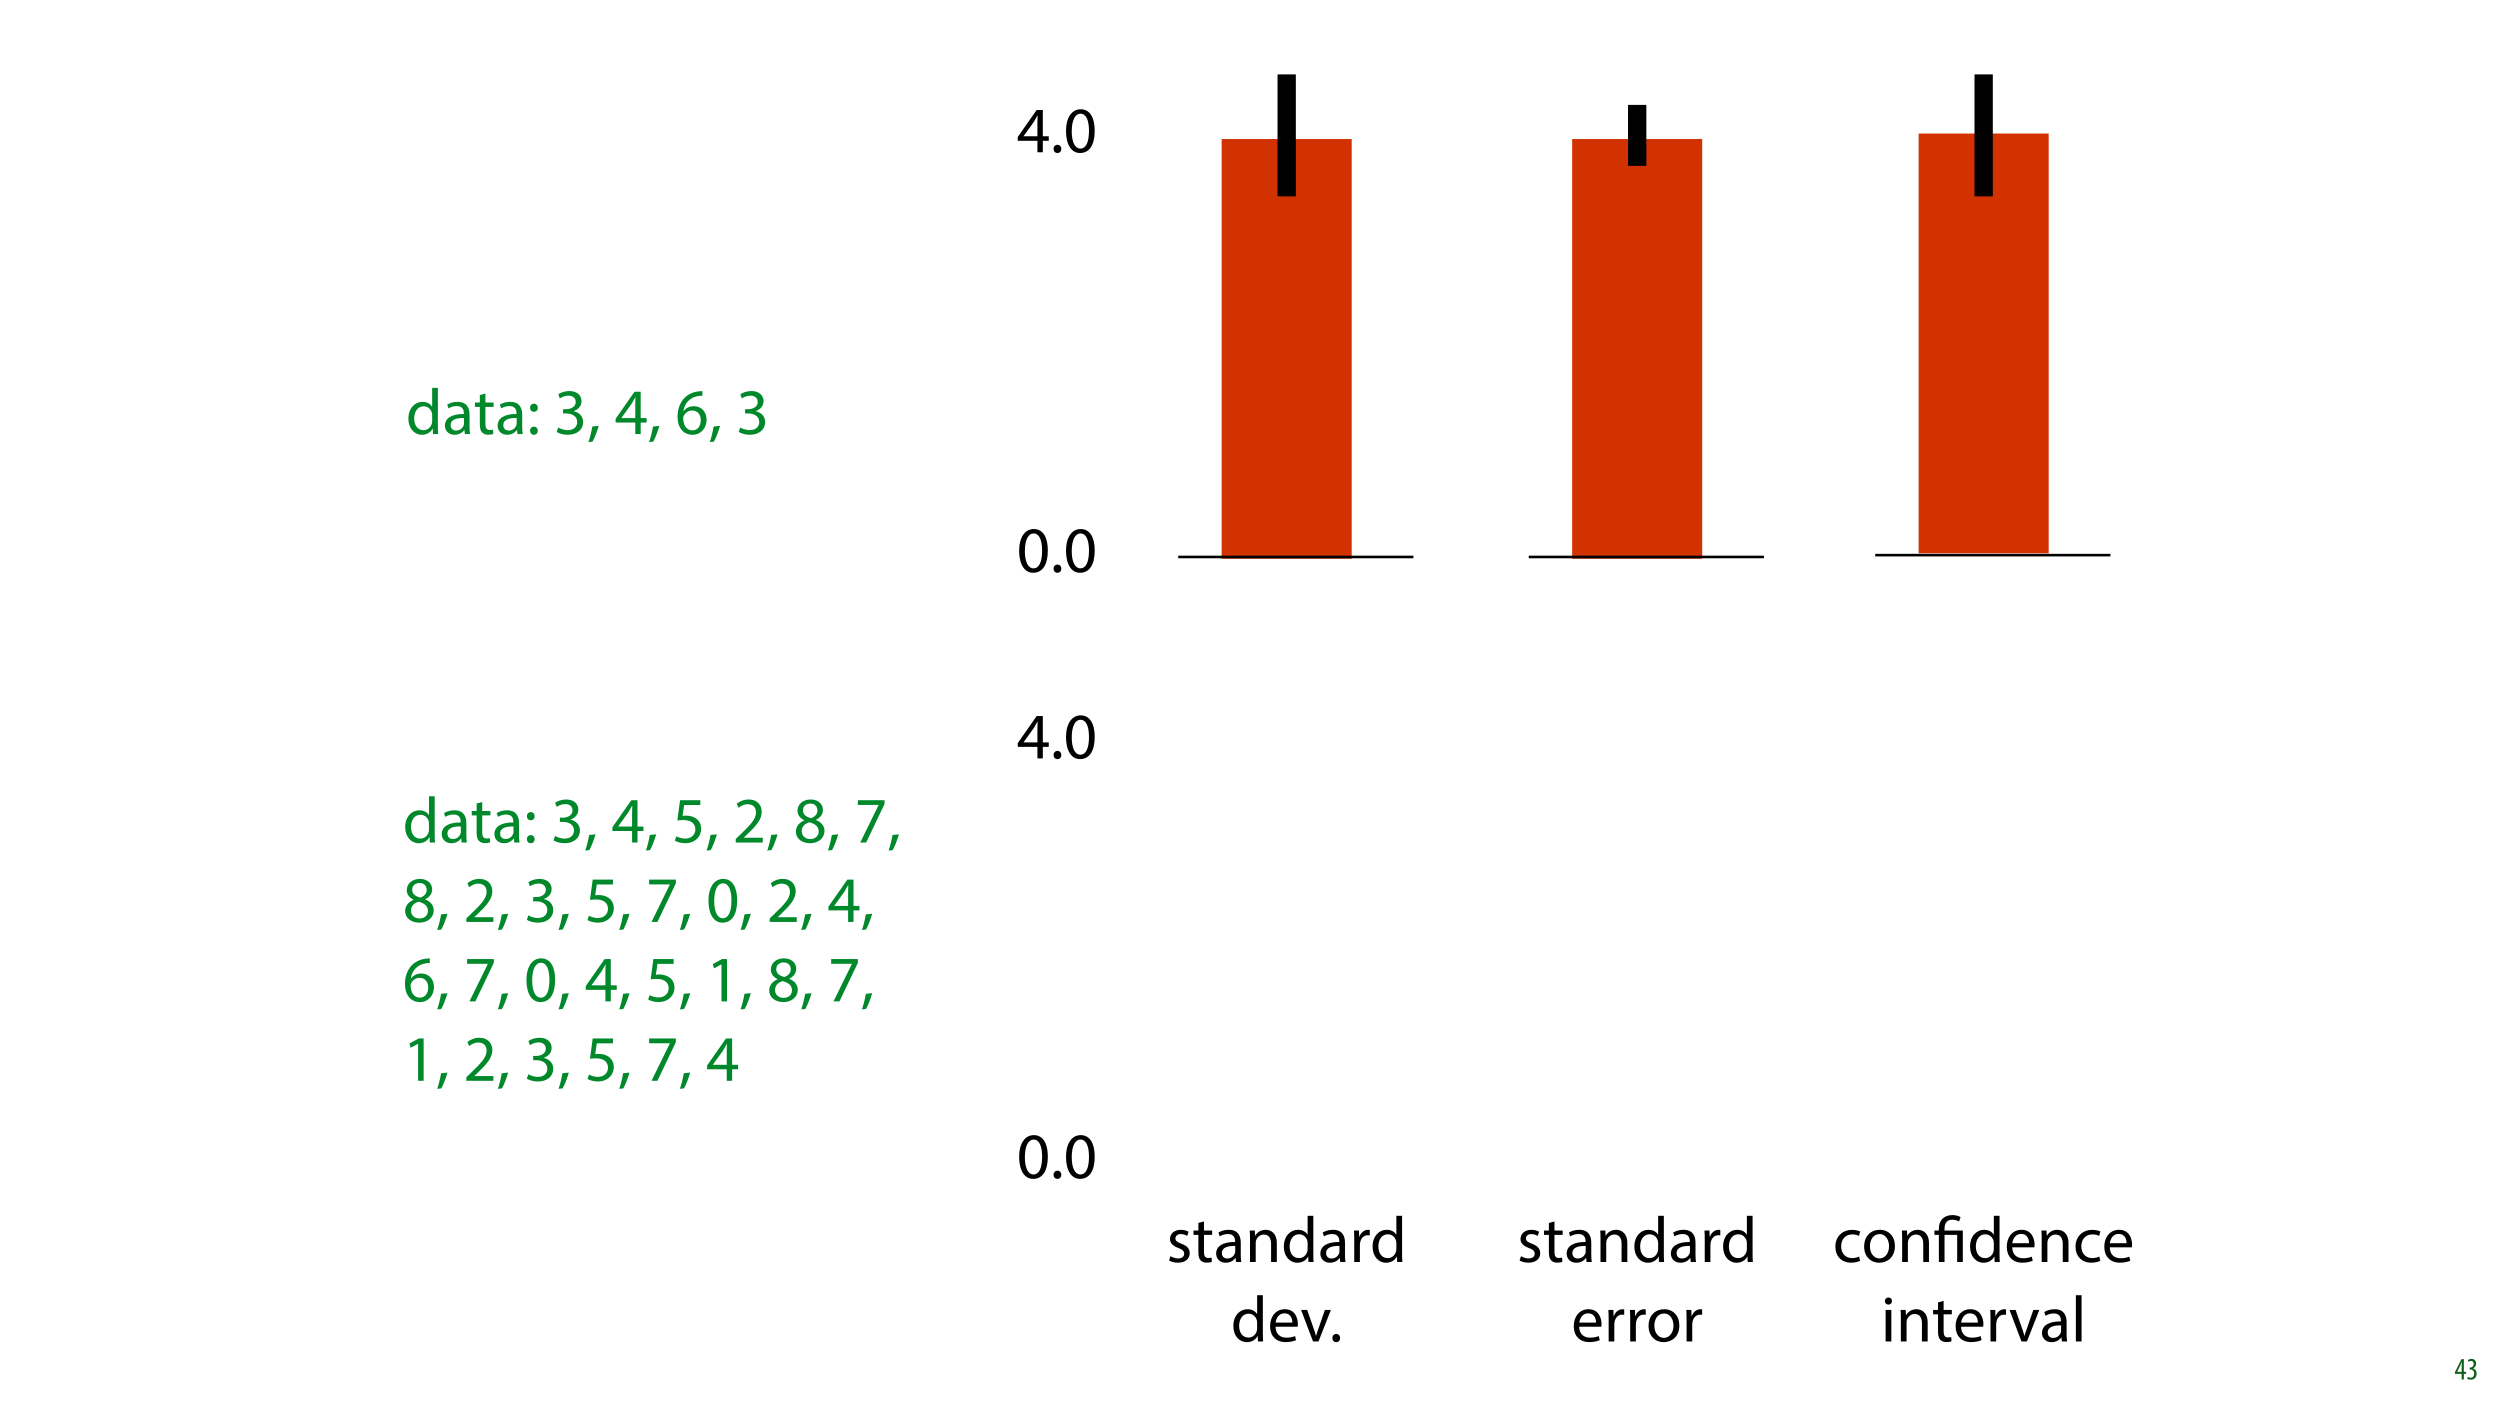 <?xml version="1.0" encoding="UTF-8"?>
<svg xmlns="http://www.w3.org/2000/svg" xmlns:xlink="http://www.w3.org/1999/xlink" width="1920pt" height="1080pt" viewBox="0 0 1920 1080" version="1.1">
<defs>
<g>
<symbol overflow="visible" id="glyph0-0">
<path style="stroke:none;" d="M 0 0 L 12 0 L 12 -16.797 L 0 -16.797 Z M 6 -9.484 L 1.922 -15.594 L 10.078 -15.594 Z M 6.719 -8.406 L 10.797 -14.516 L 10.797 -2.281 Z M 1.922 -1.203 L 6 -7.312 L 10.078 -1.203 Z M 1.203 -14.516 L 5.281 -8.406 L 1.203 -2.281 Z M 1.203 -14.516 "/>
</symbol>
<symbol overflow="visible" id="glyph0-1">
<path style="stroke:none;" d="M 7.297 0 L 7.297 -4.297 L 9 -4.297 L 9 -5.812 L 7.297 -5.812 L 7.297 -15.594 L 5.5 -15.594 L 0.438 -5.547 L 0.438 -4.297 L 5.609 -4.297 L 5.609 0 Z M 2.188 -5.812 L 2.188 -5.859 L 4.344 -10.344 C 4.797 -11.297 5.141 -12.047 5.656 -13.297 L 5.766 -13.297 C 5.688 -12.266 5.609 -11.297 5.609 -10.219 L 5.609 -5.812 Z M 2.188 -5.812 "/>
</symbol>
<symbol overflow="visible" id="glyph0-2">
<path style="stroke:none;" d="M 0.672 -0.531 C 1.297 -0.094 2.406 0.188 3.406 0.188 C 6.234 0.188 7.875 -1.875 7.875 -4.422 C 7.875 -6.859 6.531 -8.109 5.141 -8.5 L 5.141 -8.547 C 6.641 -9.266 7.469 -10.625 7.469 -12.188 C 7.469 -14.203 6.219 -15.797 4.016 -15.797 C 2.828 -15.797 1.781 -15.359 1.203 -14.906 L 1.609 -13.516 C 2.109 -13.875 2.781 -14.25 3.547 -14.25 C 4.781 -14.25 5.609 -13.422 5.609 -11.859 C 5.609 -9.938 3.906 -9.094 2.812 -9.078 L 2.453 -9.078 L 2.453 -7.688 L 2.875 -7.688 C 4.75 -7.688 6.031 -6.5 6.031 -4.469 C 6.031 -2.516 4.938 -1.344 3.344 -1.344 C 2.406 -1.344 1.562 -1.703 1.078 -1.984 Z M 0.672 -0.531 "/>
</symbol>
<symbol overflow="visible" id="glyph1-0">
<path style="stroke:none;" d="M 0 0 L 25 0 L 25 -35 L 0 -35 Z M 12.5 -19.75 L 4 -32.5 L 21 -32.5 Z M 14 -17.5 L 22.5 -30.25 L 22.5 -4.75 Z M 4 -2.5 L 12.5 -15.25 L 21 -2.5 Z M 2.5 -30.25 L 11 -17.5 L 2.5 -4.75 Z M 2.5 -30.25 "/>
</symbol>
<symbol overflow="visible" id="glyph1-1">
<path style="stroke:none;" d="M 20.156 -35.5 L 20.156 -21.047 L 20.047 -21.047 C 18.953 -23 16.453 -24.75 12.75 -24.75 C 6.844 -24.75 1.844 -19.797 1.906 -11.75 C 1.906 -4.406 6.406 0.547 12.25 0.547 C 16.203 0.547 19.156 -1.5 20.5 -4.203 L 20.594 -4.203 L 20.797 0 L 24.75 0 C 24.594 -1.656 24.547 -4.094 24.547 -6.25 L 24.547 -35.5 Z M 20.156 -10.156 C 20.156 -9.453 20.094 -8.844 19.953 -8.25 C 19.156 -4.953 16.453 -3 13.5 -3 C 8.75 -3 6.344 -7.047 6.344 -11.953 C 6.344 -17.297 9.047 -21.297 13.594 -21.297 C 16.906 -21.297 19.297 -19 19.953 -16.203 C 20.094 -15.656 20.156 -14.906 20.156 -14.344 Z M 20.156 -10.156 "/>
</symbol>
<symbol overflow="visible" id="glyph1-2">
<path style="stroke:none;" d="M 21.047 0 C 20.75 -1.656 20.656 -3.703 20.656 -5.797 L 20.656 -14.844 C 20.656 -19.703 18.844 -24.75 11.453 -24.75 C 8.406 -24.75 5.5 -23.906 3.5 -22.594 L 4.5 -19.703 C 6.203 -20.797 8.547 -21.5 10.797 -21.5 C 15.75 -21.5 16.297 -17.906 16.297 -15.906 L 16.297 -15.406 C 6.953 -15.453 1.75 -12.25 1.75 -6.406 C 1.75 -2.906 4.25 0.547 9.156 0.547 C 12.594 0.547 15.203 -1.156 16.547 -3.047 L 16.703 -3.047 L 17.047 0 Z M 16.406 -8.156 C 16.406 -7.703 16.297 -7.203 16.156 -6.75 C 15.453 -4.703 13.453 -2.703 10.297 -2.703 C 8.047 -2.703 6.156 -4.047 6.156 -6.906 C 6.156 -11.594 11.594 -12.453 16.406 -12.344 Z M 16.406 -8.156 "/>
</symbol>
<symbol overflow="visible" id="glyph1-3">
<path style="stroke:none;" d="M 4.656 -30 L 4.656 -24.203 L 0.906 -24.203 L 0.906 -20.844 L 4.656 -20.844 L 4.656 -7.656 C 4.656 -4.797 5.094 -2.656 6.344 -1.344 C 7.406 -0.156 9.047 0.5 11.094 0.5 C 12.797 0.5 14.156 0.25 15 -0.094 L 14.797 -3.406 C 14.25 -3.25 13.406 -3.094 12.25 -3.094 C 9.797 -3.094 8.953 -4.797 8.953 -7.797 L 8.953 -20.844 L 15.25 -20.844 L 15.25 -24.203 L 8.953 -24.203 L 8.953 -31.156 Z M 4.656 -30 "/>
</symbol>
<symbol overflow="visible" id="glyph1-4">
<path style="stroke:none;" d="M 5.547 -17.094 C 7.406 -17.094 8.547 -18.453 8.547 -20.203 C 8.5 -22.047 7.344 -23.344 5.594 -23.344 C 3.844 -23.344 2.594 -22.047 2.594 -20.203 C 2.594 -18.453 3.797 -17.094 5.547 -17.094 Z M 5.547 0.547 C 7.406 0.547 8.547 -0.797 8.547 -2.547 C 8.5 -4.406 7.344 -5.703 5.594 -5.703 C 3.844 -5.703 2.594 -4.406 2.594 -2.547 C 2.594 -0.797 3.797 0.547 5.547 0.547 Z M 5.547 0.547 "/>
</symbol>
<symbol overflow="visible" id="glyph1-5">
<path style="stroke:none;" d=""/>
</symbol>
<symbol overflow="visible" id="glyph1-6">
<path style="stroke:none;" d="M 2.094 -1.656 C 3.703 -0.594 6.906 0.547 10.547 0.547 C 18.344 0.547 22.406 -4 22.406 -9.203 C 22.406 -13.75 19.156 -16.75 15.156 -17.547 L 15.156 -17.656 C 19.156 -19.094 21.156 -21.953 21.156 -25.297 C 21.156 -29.25 18.25 -33.047 11.844 -33.047 C 8.344 -33.047 5.047 -31.797 3.344 -30.547 L 4.5 -27.344 C 5.906 -28.344 8.406 -29.5 11 -29.5 C 15.047 -29.5 16.703 -27.203 16.703 -24.594 C 16.703 -20.75 12.656 -19.094 9.453 -19.094 L 7 -19.094 L 7 -15.797 L 9.453 -15.797 C 13.703 -15.797 17.797 -13.844 17.844 -9.297 C 17.906 -6.594 16.156 -3 10.5 -3 C 7.453 -3 4.547 -4.25 3.297 -5.047 Z M 2.094 -1.656 "/>
</symbol>
<symbol overflow="visible" id="glyph1-7">
<path style="stroke:none;" d="M 3.953 5.844 C 5.344 3.5 7.547 -2.047 8.703 -6.297 L 3.797 -5.797 C 3.25 -2.156 1.906 3.203 0.797 6.156 Z M 3.953 5.844 "/>
</symbol>
<symbol overflow="visible" id="glyph1-8">
<path style="stroke:none;" d="M 20 0 L 20 -8.844 L 24.547 -8.844 L 24.547 -12.297 L 20 -12.297 L 20 -32.5 L 15.25 -32.5 L 0.75 -11.75 L 0.75 -8.844 L 15.844 -8.844 L 15.844 0 Z M 5.203 -12.297 L 5.203 -12.406 L 13.156 -23.453 C 14.047 -24.953 14.844 -26.344 15.844 -28.25 L 16 -28.25 C 15.906 -26.547 15.844 -24.844 15.844 -23.156 L 15.844 -12.297 Z M 5.203 -12.297 "/>
</symbol>
<symbol overflow="visible" id="glyph1-9">
<path style="stroke:none;" d="M 20.797 -33 C 20 -33 18.906 -32.953 17.594 -32.75 C 13.5 -32.25 9.906 -30.594 7.203 -27.953 C 4 -24.75 1.703 -19.703 1.703 -13.297 C 1.703 -4.844 6.25 0.547 13.203 0.547 C 19.953 0.547 24 -4.953 24 -10.906 C 24 -17.25 19.953 -21.406 14.203 -21.406 C 10.594 -21.406 7.906 -19.703 6.344 -17.656 L 6.203 -17.656 C 6.953 -23 10.594 -28.047 17.5 -29.203 C 18.75 -29.406 19.906 -29.453 20.797 -29.406 Z M 13.203 -2.844 C 8.594 -2.844 6.156 -6.797 6.047 -12.156 C 6.047 -12.953 6.25 -13.594 6.547 -14.094 C 7.75 -16.453 10.203 -18.094 12.844 -18.094 C 16.906 -18.094 19.547 -15.297 19.547 -10.656 C 19.547 -6 17 -2.844 13.203 -2.844 Z M 13.203 -2.844 "/>
</symbol>
<symbol overflow="visible" id="glyph1-10">
<path style="stroke:none;" d="M 13.094 -33.047 C 6.5 -33.047 1.797 -27.047 1.797 -16.156 C 1.906 -5.406 6.203 0.547 12.547 0.547 C 19.75 0.547 23.844 -5.547 23.844 -16.594 C 23.844 -26.953 19.953 -33.047 13.094 -33.047 Z M 12.844 -29.656 C 17.406 -29.656 19.453 -24.406 19.453 -16.406 C 19.453 -8.094 17.297 -2.844 12.797 -2.844 C 8.797 -2.844 6.203 -7.656 6.203 -16.094 C 6.203 -24.953 9 -29.656 12.844 -29.656 Z M 12.844 -29.656 "/>
</symbol>
<symbol overflow="visible" id="glyph1-11">
<path style="stroke:none;" d="M 5.547 0.547 C 7.406 0.547 8.547 -0.797 8.547 -2.594 C 8.547 -4.453 7.344 -5.75 5.594 -5.75 C 3.844 -5.75 2.594 -4.453 2.594 -2.594 C 2.594 -0.797 3.797 0.547 5.547 0.547 Z M 5.547 0.547 "/>
</symbol>
<symbol overflow="visible" id="glyph1-12">
<path style="stroke:none;" d="M 21.656 -32.5 L 6.094 -32.5 L 4 -16.906 C 5.203 -17.047 6.656 -17.25 8.5 -17.25 C 15 -17.25 17.797 -14.25 17.844 -10.047 C 17.844 -5.703 14.297 -3 10.156 -3 C 7.203 -3 4.547 -4 3.203 -4.797 L 2.094 -1.453 C 3.656 -0.453 6.656 0.547 10.203 0.547 C 17.25 0.547 22.297 -4.203 22.297 -10.547 C 22.297 -14.656 20.203 -17.453 17.656 -18.906 C 15.656 -20.094 13.156 -20.656 10.656 -20.656 C 9.453 -20.656 8.75 -20.547 8 -20.453 L 9.25 -28.797 L 21.656 -28.797 Z M 21.656 -32.5 "/>
</symbol>
<symbol overflow="visible" id="glyph1-13">
<path style="stroke:none;" d="M 23 0 L 23 -3.656 L 8.406 -3.656 L 8.406 -3.75 L 11 -6.156 C 17.844 -12.75 22.203 -17.594 22.203 -23.594 C 22.203 -28.25 19.25 -33.047 12.25 -33.047 C 8.5 -33.047 5.297 -31.656 3.047 -29.75 L 4.453 -26.656 C 5.953 -27.906 8.406 -29.406 11.344 -29.406 C 16.203 -29.406 17.797 -26.344 17.797 -23.047 C 17.75 -18.156 14 -13.953 5.703 -6.047 L 2.25 -2.703 L 2.25 0 Z M 23 0 "/>
</symbol>
<symbol overflow="visible" id="glyph1-14">
<path style="stroke:none;" d="M 12.75 0.547 C 18.953 0.547 23.797 -3.25 23.797 -8.906 C 23.797 -12.844 21.297 -15.703 17.25 -17.297 L 17.25 -17.453 C 21.25 -19.344 22.594 -22.297 22.594 -25.047 C 22.594 -29.094 19.453 -33.047 13.156 -33.047 C 7.453 -33.047 3.094 -29.547 3.094 -24.406 C 3.094 -21.594 4.656 -18.797 8.25 -17.094 L 8.297 -16.953 C 4.297 -15.25 1.844 -12.344 1.844 -8.25 C 1.844 -3.5 5.953 0.547 12.75 0.547 Z M 12.844 -2.656 C 8.703 -2.656 6.203 -5.547 6.344 -8.844 C 6.344 -11.953 8.406 -14.453 12.203 -15.547 C 16.594 -14.297 19.344 -12.406 19.344 -8.453 C 19.344 -5.094 16.797 -2.656 12.844 -2.656 Z M 12.906 -29.906 C 16.844 -29.906 18.406 -27.203 18.406 -24.594 C 18.406 -21.656 16.25 -19.656 13.453 -18.703 C 9.703 -19.703 7.25 -21.453 7.25 -24.703 C 7.25 -27.5 9.25 -29.906 12.906 -29.906 Z M 12.906 -29.906 "/>
</symbol>
<symbol overflow="visible" id="glyph1-15">
<path style="stroke:none;" d="M 2.844 -32.5 L 2.844 -28.844 L 18.75 -28.844 L 18.75 -28.75 L 4.656 0 L 9.203 0 L 23.344 -29.594 L 23.344 -32.5 Z M 2.844 -32.5 "/>
</symbol>
<symbol overflow="visible" id="glyph1-16">
<path style="stroke:none;" d="M 11.797 0 L 16.047 0 L 16.047 -32.5 L 12.297 -32.5 L 5.203 -28.703 L 6.047 -25.344 L 11.703 -28.406 L 11.797 -28.406 Z M 11.797 0 "/>
</symbol>
<symbol overflow="visible" id="glyph1-17">
<path style="stroke:none;" d="M 1.953 -1.156 C 3.656 -0.156 6.094 0.5 8.75 0.5 C 14.5 0.5 17.797 -2.5 17.797 -6.75 C 17.797 -10.344 15.656 -12.453 11.453 -14.047 C 8.297 -15.25 6.844 -16.156 6.844 -18.156 C 6.844 -19.953 8.297 -21.453 10.906 -21.453 C 13.156 -21.453 14.906 -20.656 15.844 -20.047 L 16.953 -23.25 C 15.594 -24.047 13.453 -24.75 11 -24.75 C 5.797 -24.75 2.656 -21.547 2.656 -17.656 C 2.656 -14.75 4.703 -12.344 9.047 -10.797 C 12.297 -9.594 13.547 -8.453 13.547 -6.344 C 13.547 -4.344 12.047 -2.75 8.844 -2.75 C 6.656 -2.75 4.344 -3.656 3.047 -4.5 Z M 1.953 -1.156 "/>
</symbol>
<symbol overflow="visible" id="glyph1-18">
<path style="stroke:none;" d="M 3.656 0 L 8.047 0 L 8.047 -14.547 C 8.047 -15.297 8.156 -16.047 8.344 -16.594 C 9.094 -19.047 11.344 -21.094 14.25 -21.094 C 18.406 -21.094 19.844 -17.844 19.844 -13.953 L 19.844 0 L 24.25 0 L 24.25 -14.453 C 24.25 -22.75 19.047 -24.75 15.703 -24.75 C 11.703 -24.75 8.906 -22.5 7.703 -20.203 L 7.594 -20.203 L 7.344 -24.203 L 3.453 -24.203 C 3.594 -22.203 3.656 -20.156 3.656 -17.656 Z M 3.656 0 "/>
</symbol>
<symbol overflow="visible" id="glyph1-19">
<path style="stroke:none;" d="M 3.656 0 L 8 0 L 8 -12.906 C 8 -13.656 8.094 -14.344 8.203 -14.953 C 8.797 -18.25 11 -20.594 14.094 -20.594 C 14.703 -20.594 15.156 -20.547 15.594 -20.453 L 15.594 -24.594 C 15.203 -24.703 14.844 -24.75 14.344 -24.75 C 11.406 -24.75 8.75 -22.703 7.656 -19.453 L 7.453 -19.453 L 7.297 -24.203 L 3.453 -24.203 C 3.594 -21.953 3.656 -19.5 3.656 -16.656 Z M 3.656 0 "/>
</symbol>
<symbol overflow="visible" id="glyph1-20">
<path style="stroke:none;" d="M 23.094 -11.297 C 23.156 -11.75 23.25 -12.453 23.25 -13.344 C 23.25 -17.797 21.156 -24.75 13.25 -24.75 C 6.203 -24.75 1.906 -19 1.906 -11.703 C 1.906 -4.406 6.344 0.5 13.797 0.5 C 17.656 0.5 20.297 -0.297 21.844 -1 L 21.094 -4.156 C 19.453 -3.453 17.547 -2.906 14.406 -2.906 C 10 -2.906 6.203 -5.344 6.094 -11.297 Z M 6.156 -14.453 C 6.5 -17.5 8.453 -21.594 12.906 -21.594 C 17.844 -21.594 19.047 -17.25 19 -14.453 Z M 6.156 -14.453 "/>
</symbol>
<symbol overflow="visible" id="glyph1-21">
<path style="stroke:none;" d="M 0.656 -24.203 L 9.844 0 L 14.047 0 L 23.547 -24.203 L 18.953 -24.203 L 14.25 -10.594 C 13.453 -8.406 12.75 -6.406 12.203 -4.406 L 12.047 -4.406 C 11.547 -6.406 10.906 -8.406 10.094 -10.594 L 5.344 -24.203 Z M 0.656 -24.203 "/>
</symbol>
<symbol overflow="visible" id="glyph1-22">
<path style="stroke:none;" d="M 13.906 -24.75 C 7.203 -24.75 1.906 -20 1.906 -11.906 C 1.906 -4.25 6.953 0.547 13.5 0.547 C 19.344 0.547 25.547 -3.344 25.547 -12.297 C 25.547 -19.703 20.844 -24.75 13.906 -24.75 Z M 13.797 -21.453 C 19 -21.453 21.047 -16.25 21.047 -12.156 C 21.047 -6.703 17.906 -2.75 13.703 -2.75 C 9.406 -2.75 6.344 -6.75 6.344 -12.047 C 6.344 -16.656 8.594 -21.453 13.797 -21.453 Z M 13.797 -21.453 "/>
</symbol>
<symbol overflow="visible" id="glyph1-23">
<path style="stroke:none;" d="M 20.156 -4.203 C 18.906 -3.656 17.25 -3 14.75 -3 C 9.953 -3 6.344 -6.453 6.344 -12.047 C 6.344 -17.094 9.344 -21.203 14.906 -21.203 C 17.297 -21.203 18.953 -20.656 20 -20.047 L 21 -23.453 C 19.797 -24.047 17.5 -24.703 14.906 -24.703 C 7 -24.703 1.906 -19.297 1.906 -11.844 C 1.906 -4.453 6.656 0.5 13.953 0.5 C 17.203 0.5 19.75 -0.297 20.906 -0.906 Z M 20.156 -4.203 "/>
</symbol>
<symbol overflow="visible" id="glyph1-24">
<path style="stroke:none;" d="M 8.047 0 L 8.047 -24.203 L 3.656 -24.203 L 3.656 0 Z M 5.844 -33.75 C 4.25 -33.75 3.094 -32.547 3.094 -31 C 3.094 -29.5 4.203 -28.297 5.75 -28.297 C 7.5 -28.297 8.594 -29.5 8.547 -31 C 8.547 -32.547 7.5 -33.75 5.844 -33.75 Z M 5.844 -33.75 "/>
</symbol>
<symbol overflow="visible" id="glyph1-25">
<path style="stroke:none;" d="M 3.656 0 L 8.047 0 L 8.047 -35.5 L 3.656 -35.5 Z M 3.656 0 "/>
</symbol>
<symbol overflow="visible" id="glyph2-0">
<path style="stroke:none;" d="M 0 0 L 25 0 L 25 -35 L 0 -35 Z M 12.5 -19.75 L 4 -32.5 L 21 -32.5 Z M 14 -17.5 L 22.5 -30.25 L 22.5 -4.75 Z M 4 -2.5 L 12.5 -15.25 L 21 -2.5 Z M 2.5 -30.25 L 11 -17.5 L 2.5 -4.75 Z M 2.5 -30.25 "/>
</symbol>
<symbol overflow="visible" id="glyph2-1">
<path style="stroke:none;" d="M 8.453 0 L 8.453 -20.844 L 18.156 -20.844 L 18.156 0 L 22.5 0 L 22.5 -24.203 L 8.453 -24.203 L 8.453 -25.406 C 8.453 -29.25 9.797 -32.5 14.453 -32.5 C 16.594 -32.5 18.5 -31.844 19.547 -31.094 L 20.797 -34.453 C 19.547 -35.344 16.906 -36.047 14.656 -36.047 C 7.844 -36.047 4.094 -31.906 4.094 -25.5 L 4.094 -24.203 L 0.703 -24.203 L 0.703 -20.844 L 4.094 -20.844 L 4.094 0 Z M 8.453 0 "/>
</symbol>
</g>
</defs>
<g id="surface1">
<rect x="0" y="0" width="1920" height="1080" style="fill:rgb(100%,100%,100%);fill-opacity:1;stroke:none;"/>
<g style="fill:rgb(4.314%,36.47%,9.412%);fill-opacity:1;">
  <use xlink:href="#glyph0-1" x="1884.931" y="1059.424"/>
  <use xlink:href="#glyph0-2" x="1894.171" y="1059.424"/>
</g>
<g style="fill:rgb(0%,53.334%,16.862%);fill-opacity:1;">
  <use xlink:href="#glyph1-1" x="311.747" y="333.362"/>
  <use xlink:href="#glyph1-2" x="339.947" y="333.362"/>
</g>
<g style="fill:rgb(0%,53.334%,16.862%);fill-opacity:1;">
  <use xlink:href="#glyph1-3" x="363.846" y="333.362"/>
  <use xlink:href="#glyph1-2" x="380.397" y="333.362"/>
  <use xlink:href="#glyph1-4" x="404.497" y="333.362"/>
  <use xlink:href="#glyph1-5" x="414.846" y="333.362"/>
  <use xlink:href="#glyph1-6" x="425.447" y="333.362"/>
  <use xlink:href="#glyph1-7" x="451.096" y="333.362"/>
  <use xlink:href="#glyph1-5" x="461.447" y="333.362"/>
  <use xlink:href="#glyph1-8" x="472.046" y="333.362"/>
  <use xlink:href="#glyph1-7" x="497.697" y="333.362"/>
  <use xlink:href="#glyph1-5" x="508.046" y="333.362"/>
  <use xlink:href="#glyph1-9" x="518.646" y="333.362"/>
  <use xlink:href="#glyph1-7" x="544.297" y="333.362"/>
  <use xlink:href="#glyph1-5" x="554.646" y="333.362"/>
  <use xlink:href="#glyph1-6" x="565.246" y="333.362"/>
</g>
<path style=" stroke:none;fill-rule:nonzero;fill:rgb(82.353%,19.608%,0%);fill-opacity:1;" d="M 938.234 429.156 L 1038.105 429.156 L 1038.105 106.777 L 938.234 106.777 Z M 938.234 429.156 "/>
<path style="fill:none;stroke-width:2;stroke-linecap:butt;stroke-linejoin:miter;stroke:rgb(0%,0%,0%);stroke-opacity:1;stroke-miterlimit:4;" d="M -0.001 0 L 180.628 0 " transform="matrix(1,0,0,1,904.884,427.75)"/>
<path style=" stroke:none;fill-rule:nonzero;fill:rgb(0%,0%,0%);fill-opacity:1;" d="M 981.141 150.785 L 995.199 150.785 L 995.199 57.145 L 981.141 57.145 Z M 981.141 150.785 "/>
<g style="fill:rgb(0%,0%,0%);fill-opacity:1;">
  <use xlink:href="#glyph1-10" x="780.892" y="439.344"/>
  <use xlink:href="#glyph1-11" x="806.542" y="439.344"/>
  <use xlink:href="#glyph1-10" x="816.892" y="439.344"/>
</g>
<g style="fill:rgb(0%,0%,0%);fill-opacity:1;">
  <use xlink:href="#glyph1-8" x="780.892" y="116.965"/>
  <use xlink:href="#glyph1-11" x="806.542" y="116.965"/>
  <use xlink:href="#glyph1-10" x="816.892" y="116.965"/>
</g>
<path style=" stroke:none;fill-rule:nonzero;fill:rgb(82.353%,19.608%,0%);fill-opacity:1;" d="M 1207.426 429.156 L 1307.297 429.156 L 1307.297 106.777 L 1207.426 106.777 Z M 1207.426 429.156 "/>
<path style="fill:none;stroke-width:2;stroke-linecap:butt;stroke-linejoin:miter;stroke:rgb(0%,0%,0%);stroke-opacity:1;stroke-miterlimit:4;" d="M 0.001 0 L 180.63 0 " transform="matrix(1,0,0,1,1174.077,427.75)"/>
<path style=" stroke:none;fill-rule:nonzero;fill:rgb(82.353%,19.608%,0%);fill-opacity:1;" d="M 1473.516 424.938 L 1573.383 424.938 L 1573.383 102.559 L 1473.516 102.559 Z M 1473.516 424.938 "/>
<path style="fill:none;stroke-width:2;stroke-linecap:butt;stroke-linejoin:miter;stroke:rgb(0%,0%,0%);stroke-opacity:1;stroke-miterlimit:4;" d="M 0 0 L 180.629 0 " transform="matrix(1,0,0,1,1440.164,426.344)"/>
<path style=" stroke:none;fill-rule:nonzero;fill:rgb(0%,0%,0%);fill-opacity:1;" d="M 1250.332 127.375 L 1264.391 127.375 L 1264.391 80.555 L 1250.332 80.555 Z M 1250.332 127.375 "/>
<path style=" stroke:none;fill-rule:nonzero;fill:rgb(0%,0%,0%);fill-opacity:1;" d="M 1516.422 150.785 L 1530.477 150.785 L 1530.477 57.145 L 1516.422 57.145 Z M 1516.422 150.785 "/>
<g style="fill:rgb(0%,53.334%,16.862%);fill-opacity:1;">
  <use xlink:href="#glyph1-1" x="309.299" y="647.052"/>
  <use xlink:href="#glyph1-2" x="337.499" y="647.052"/>
</g>
<g style="fill:rgb(0%,53.334%,16.862%);fill-opacity:1;">
  <use xlink:href="#glyph1-3" x="361.399" y="647.052"/>
  <use xlink:href="#glyph1-2" x="377.949" y="647.052"/>
  <use xlink:href="#glyph1-4" x="402.049" y="647.052"/>
  <use xlink:href="#glyph1-5" x="412.399" y="647.052"/>
  <use xlink:href="#glyph1-6" x="422.999" y="647.052"/>
  <use xlink:href="#glyph1-7" x="448.649" y="647.052"/>
  <use xlink:href="#glyph1-5" x="458.999" y="647.052"/>
  <use xlink:href="#glyph1-8" x="469.599" y="647.052"/>
  <use xlink:href="#glyph1-7" x="495.249" y="647.052"/>
  <use xlink:href="#glyph1-5" x="505.599" y="647.052"/>
  <use xlink:href="#glyph1-12" x="516.199" y="647.052"/>
  <use xlink:href="#glyph1-7" x="541.849" y="647.052"/>
  <use xlink:href="#glyph1-5" x="552.199" y="647.052"/>
  <use xlink:href="#glyph1-13" x="562.799" y="647.052"/>
  <use xlink:href="#glyph1-7" x="588.449" y="647.052"/>
  <use xlink:href="#glyph1-5" x="598.799" y="647.052"/>
  <use xlink:href="#glyph1-14" x="609.399" y="647.052"/>
  <use xlink:href="#glyph1-7" x="635.049" y="647.052"/>
  <use xlink:href="#glyph1-5" x="645.399" y="647.052"/>
  <use xlink:href="#glyph1-15" x="655.999" y="647.052"/>
  <use xlink:href="#glyph1-7" x="681.649" y="647.052"/>
  <use xlink:href="#glyph1-5" x="691.999" y="647.052"/>
</g>
<g style="fill:rgb(0%,53.334%,16.862%);fill-opacity:1;">
  <use xlink:href="#glyph1-14" x="309.299" y="708.052"/>
  <use xlink:href="#glyph1-7" x="334.949" y="708.052"/>
  <use xlink:href="#glyph1-5" x="345.299" y="708.052"/>
  <use xlink:href="#glyph1-13" x="355.899" y="708.052"/>
  <use xlink:href="#glyph1-7" x="381.549" y="708.052"/>
  <use xlink:href="#glyph1-5" x="391.899" y="708.052"/>
  <use xlink:href="#glyph1-6" x="402.499" y="708.052"/>
  <use xlink:href="#glyph1-7" x="428.149" y="708.052"/>
  <use xlink:href="#glyph1-5" x="438.499" y="708.052"/>
  <use xlink:href="#glyph1-12" x="449.099" y="708.052"/>
  <use xlink:href="#glyph1-7" x="474.749" y="708.052"/>
  <use xlink:href="#glyph1-5" x="485.099" y="708.052"/>
  <use xlink:href="#glyph1-15" x="495.699" y="708.052"/>
  <use xlink:href="#glyph1-7" x="521.349" y="708.052"/>
  <use xlink:href="#glyph1-5" x="531.699" y="708.052"/>
  <use xlink:href="#glyph1-10" x="542.299" y="708.052"/>
  <use xlink:href="#glyph1-7" x="567.949" y="708.052"/>
  <use xlink:href="#glyph1-5" x="578.299" y="708.052"/>
  <use xlink:href="#glyph1-13" x="588.899" y="708.052"/>
  <use xlink:href="#glyph1-7" x="614.549" y="708.052"/>
  <use xlink:href="#glyph1-5" x="624.899" y="708.052"/>
  <use xlink:href="#glyph1-8" x="635.499" y="708.052"/>
  <use xlink:href="#glyph1-7" x="661.149" y="708.052"/>
  <use xlink:href="#glyph1-5" x="671.499" y="708.052"/>
  <use xlink:href="#glyph1-5" x="682.099" y="708.052"/>
</g>
<g style="fill:rgb(0%,53.334%,16.862%);fill-opacity:1;">
  <use xlink:href="#glyph1-9" x="309.299" y="769.052"/>
  <use xlink:href="#glyph1-7" x="334.949" y="769.052"/>
  <use xlink:href="#glyph1-5" x="345.299" y="769.052"/>
  <use xlink:href="#glyph1-15" x="355.899" y="769.052"/>
  <use xlink:href="#glyph1-7" x="381.549" y="769.052"/>
  <use xlink:href="#glyph1-5" x="391.899" y="769.052"/>
  <use xlink:href="#glyph1-10" x="402.499" y="769.052"/>
  <use xlink:href="#glyph1-7" x="428.149" y="769.052"/>
  <use xlink:href="#glyph1-5" x="438.499" y="769.052"/>
  <use xlink:href="#glyph1-8" x="449.099" y="769.052"/>
  <use xlink:href="#glyph1-7" x="474.749" y="769.052"/>
  <use xlink:href="#glyph1-5" x="485.099" y="769.052"/>
  <use xlink:href="#glyph1-12" x="495.699" y="769.052"/>
  <use xlink:href="#glyph1-7" x="521.349" y="769.052"/>
  <use xlink:href="#glyph1-5" x="531.699" y="769.052"/>
  <use xlink:href="#glyph1-16" x="542.299" y="769.052"/>
  <use xlink:href="#glyph1-7" x="567.949" y="769.052"/>
  <use xlink:href="#glyph1-5" x="578.299" y="769.052"/>
  <use xlink:href="#glyph1-14" x="588.899" y="769.052"/>
  <use xlink:href="#glyph1-7" x="614.549" y="769.052"/>
  <use xlink:href="#glyph1-5" x="624.899" y="769.052"/>
  <use xlink:href="#glyph1-15" x="635.499" y="769.052"/>
  <use xlink:href="#glyph1-7" x="661.149" y="769.052"/>
  <use xlink:href="#glyph1-5" x="671.499" y="769.052"/>
</g>
<g style="fill:rgb(0%,53.334%,16.862%);fill-opacity:1;">
  <use xlink:href="#glyph1-16" x="309.299" y="830.052"/>
  <use xlink:href="#glyph1-7" x="334.949" y="830.052"/>
  <use xlink:href="#glyph1-5" x="345.299" y="830.052"/>
  <use xlink:href="#glyph1-13" x="355.899" y="830.052"/>
  <use xlink:href="#glyph1-7" x="381.549" y="830.052"/>
  <use xlink:href="#glyph1-5" x="391.899" y="830.052"/>
  <use xlink:href="#glyph1-6" x="402.499" y="830.052"/>
  <use xlink:href="#glyph1-7" x="428.149" y="830.052"/>
  <use xlink:href="#glyph1-5" x="438.499" y="830.052"/>
  <use xlink:href="#glyph1-12" x="449.099" y="830.052"/>
  <use xlink:href="#glyph1-7" x="474.749" y="830.052"/>
  <use xlink:href="#glyph1-5" x="485.099" y="830.052"/>
  <use xlink:href="#glyph1-15" x="495.699" y="830.052"/>
  <use xlink:href="#glyph1-7" x="521.349" y="830.052"/>
  <use xlink:href="#glyph1-5" x="531.699" y="830.052"/>
  <use xlink:href="#glyph1-8" x="542.299" y="830.052"/>
</g>
<g style="fill:rgb(0%,0%,0%);fill-opacity:1;">
  <use xlink:href="#glyph1-10" x="780.892" y="904.828"/>
  <use xlink:href="#glyph1-11" x="806.542" y="904.828"/>
  <use xlink:href="#glyph1-10" x="816.892" y="904.828"/>
</g>
<g style="fill:rgb(0%,0%,0%);fill-opacity:1;">
  <use xlink:href="#glyph1-8" x="780.892" y="582.45"/>
  <use xlink:href="#glyph1-11" x="806.542" y="582.45"/>
  <use xlink:href="#glyph1-10" x="816.892" y="582.45"/>
</g>
<g style="fill:rgb(0%,0%,0%);fill-opacity:1;">
  <use xlink:href="#glyph1-17" x="895.894" y="969.234"/>
  <use xlink:href="#glyph1-3" x="915.694" y="969.234"/>
  <use xlink:href="#glyph1-2" x="932.244" y="969.234"/>
  <use xlink:href="#glyph1-18" x="956.344" y="969.234"/>
  <use xlink:href="#glyph1-1" x="984.094" y="969.234"/>
  <use xlink:href="#glyph1-2" x="1012.294" y="969.234"/>
  <use xlink:href="#glyph1-19" x="1036.394" y="969.234"/>
</g>
<g style="fill:rgb(0%,0%,0%);fill-opacity:1;">
  <use xlink:href="#glyph1-1" x="1052.244" y="969.234"/>
  <use xlink:href="#glyph1-5" x="1080.444" y="969.234"/>
  <use xlink:href="#glyph1-5" x="1091.044" y="969.234"/>
</g>
<g style="fill:rgb(0%,0%,0%);fill-opacity:1;">
  <use xlink:href="#glyph1-1" x="945.319" y="1030.234"/>
  <use xlink:href="#glyph1-20" x="973.519" y="1030.234"/>
  <use xlink:href="#glyph1-21" x="998.569" y="1030.234"/>
</g>
<g style="fill:rgb(0%,0%,0%);fill-opacity:1;">
  <use xlink:href="#glyph1-11" x="1020.669" y="1030.234"/>
</g>
<g style="fill:rgb(0%,0%,0%);fill-opacity:1;">
  <use xlink:href="#glyph1-17" x="1165.087" y="969.234"/>
  <use xlink:href="#glyph1-3" x="1184.887" y="969.234"/>
  <use xlink:href="#glyph1-2" x="1201.437" y="969.234"/>
  <use xlink:href="#glyph1-18" x="1225.537" y="969.234"/>
  <use xlink:href="#glyph1-1" x="1253.287" y="969.234"/>
  <use xlink:href="#glyph1-2" x="1281.487" y="969.234"/>
  <use xlink:href="#glyph1-19" x="1305.587" y="969.234"/>
</g>
<g style="fill:rgb(0%,0%,0%);fill-opacity:1;">
  <use xlink:href="#glyph1-1" x="1321.437" y="969.234"/>
  <use xlink:href="#glyph1-5" x="1349.637" y="969.234"/>
  <use xlink:href="#glyph1-5" x="1360.237" y="969.234"/>
</g>
<g style="fill:rgb(0%,0%,0%);fill-opacity:1;">
  <use xlink:href="#glyph1-20" x="1206.737" y="1030.234"/>
  <use xlink:href="#glyph1-19" x="1231.787" y="1030.234"/>
</g>
<g style="fill:rgb(0%,0%,0%);fill-opacity:1;">
  <use xlink:href="#glyph1-19" x="1248.337" y="1030.234"/>
</g>
<g style="fill:rgb(0%,0%,0%);fill-opacity:1;">
  <use xlink:href="#glyph1-22" x="1264.187" y="1030.234"/>
  <use xlink:href="#glyph1-19" x="1291.637" y="1030.234"/>
</g>
<g style="fill:rgb(0%,0%,0%);fill-opacity:1;">
  <use xlink:href="#glyph1-23" x="1407.649" y="969.234"/>
</g>
<g style="fill:rgb(0%,0%,0%);fill-opacity:1;">
  <use xlink:href="#glyph1-22" x="1429.749" y="969.234"/>
  <use xlink:href="#glyph1-18" x="1457.199" y="969.234"/>
</g>
<g style="fill:rgb(0%,0%,0%);fill-opacity:1;">
  <use xlink:href="#glyph2-1" x="1484.949" y="969.234"/>
</g>
<g style="fill:rgb(0%,0%,0%);fill-opacity:1;">
  <use xlink:href="#glyph1-1" x="1511.099" y="969.234"/>
  <use xlink:href="#glyph1-20" x="1539.299" y="969.234"/>
  <use xlink:href="#glyph1-18" x="1564.349" y="969.234"/>
  <use xlink:href="#glyph1-23" x="1592.099" y="969.234"/>
</g>
<g style="fill:rgb(0%,0%,0%);fill-opacity:1;">
  <use xlink:href="#glyph1-20" x="1614.199" y="969.234"/>
  <use xlink:href="#glyph1-5" x="1639.249" y="969.234"/>
</g>
<g style="fill:rgb(0%,0%,0%);fill-opacity:1;">
  <use xlink:href="#glyph1-24" x="1444.499" y="1030.234"/>
  <use xlink:href="#glyph1-18" x="1456.199" y="1030.234"/>
</g>
<g style="fill:rgb(0%,0%,0%);fill-opacity:1;">
  <use xlink:href="#glyph1-3" x="1483.749" y="1030.234"/>
</g>
<g style="fill:rgb(0%,0%,0%);fill-opacity:1;">
  <use xlink:href="#glyph1-20" x="1499.999" y="1030.234"/>
  <use xlink:href="#glyph1-19" x="1525.049" y="1030.234"/>
</g>
<g style="fill:rgb(0%,0%,0%);fill-opacity:1;">
  <use xlink:href="#glyph1-21" x="1542.649" y="1030.234"/>
</g>
<g style="fill:rgb(0%,0%,0%);fill-opacity:1;">
  <use xlink:href="#glyph1-2" x="1566.499" y="1030.234"/>
  <use xlink:href="#glyph1-25" x="1590.599" y="1030.234"/>
</g>
</g>
</svg>
